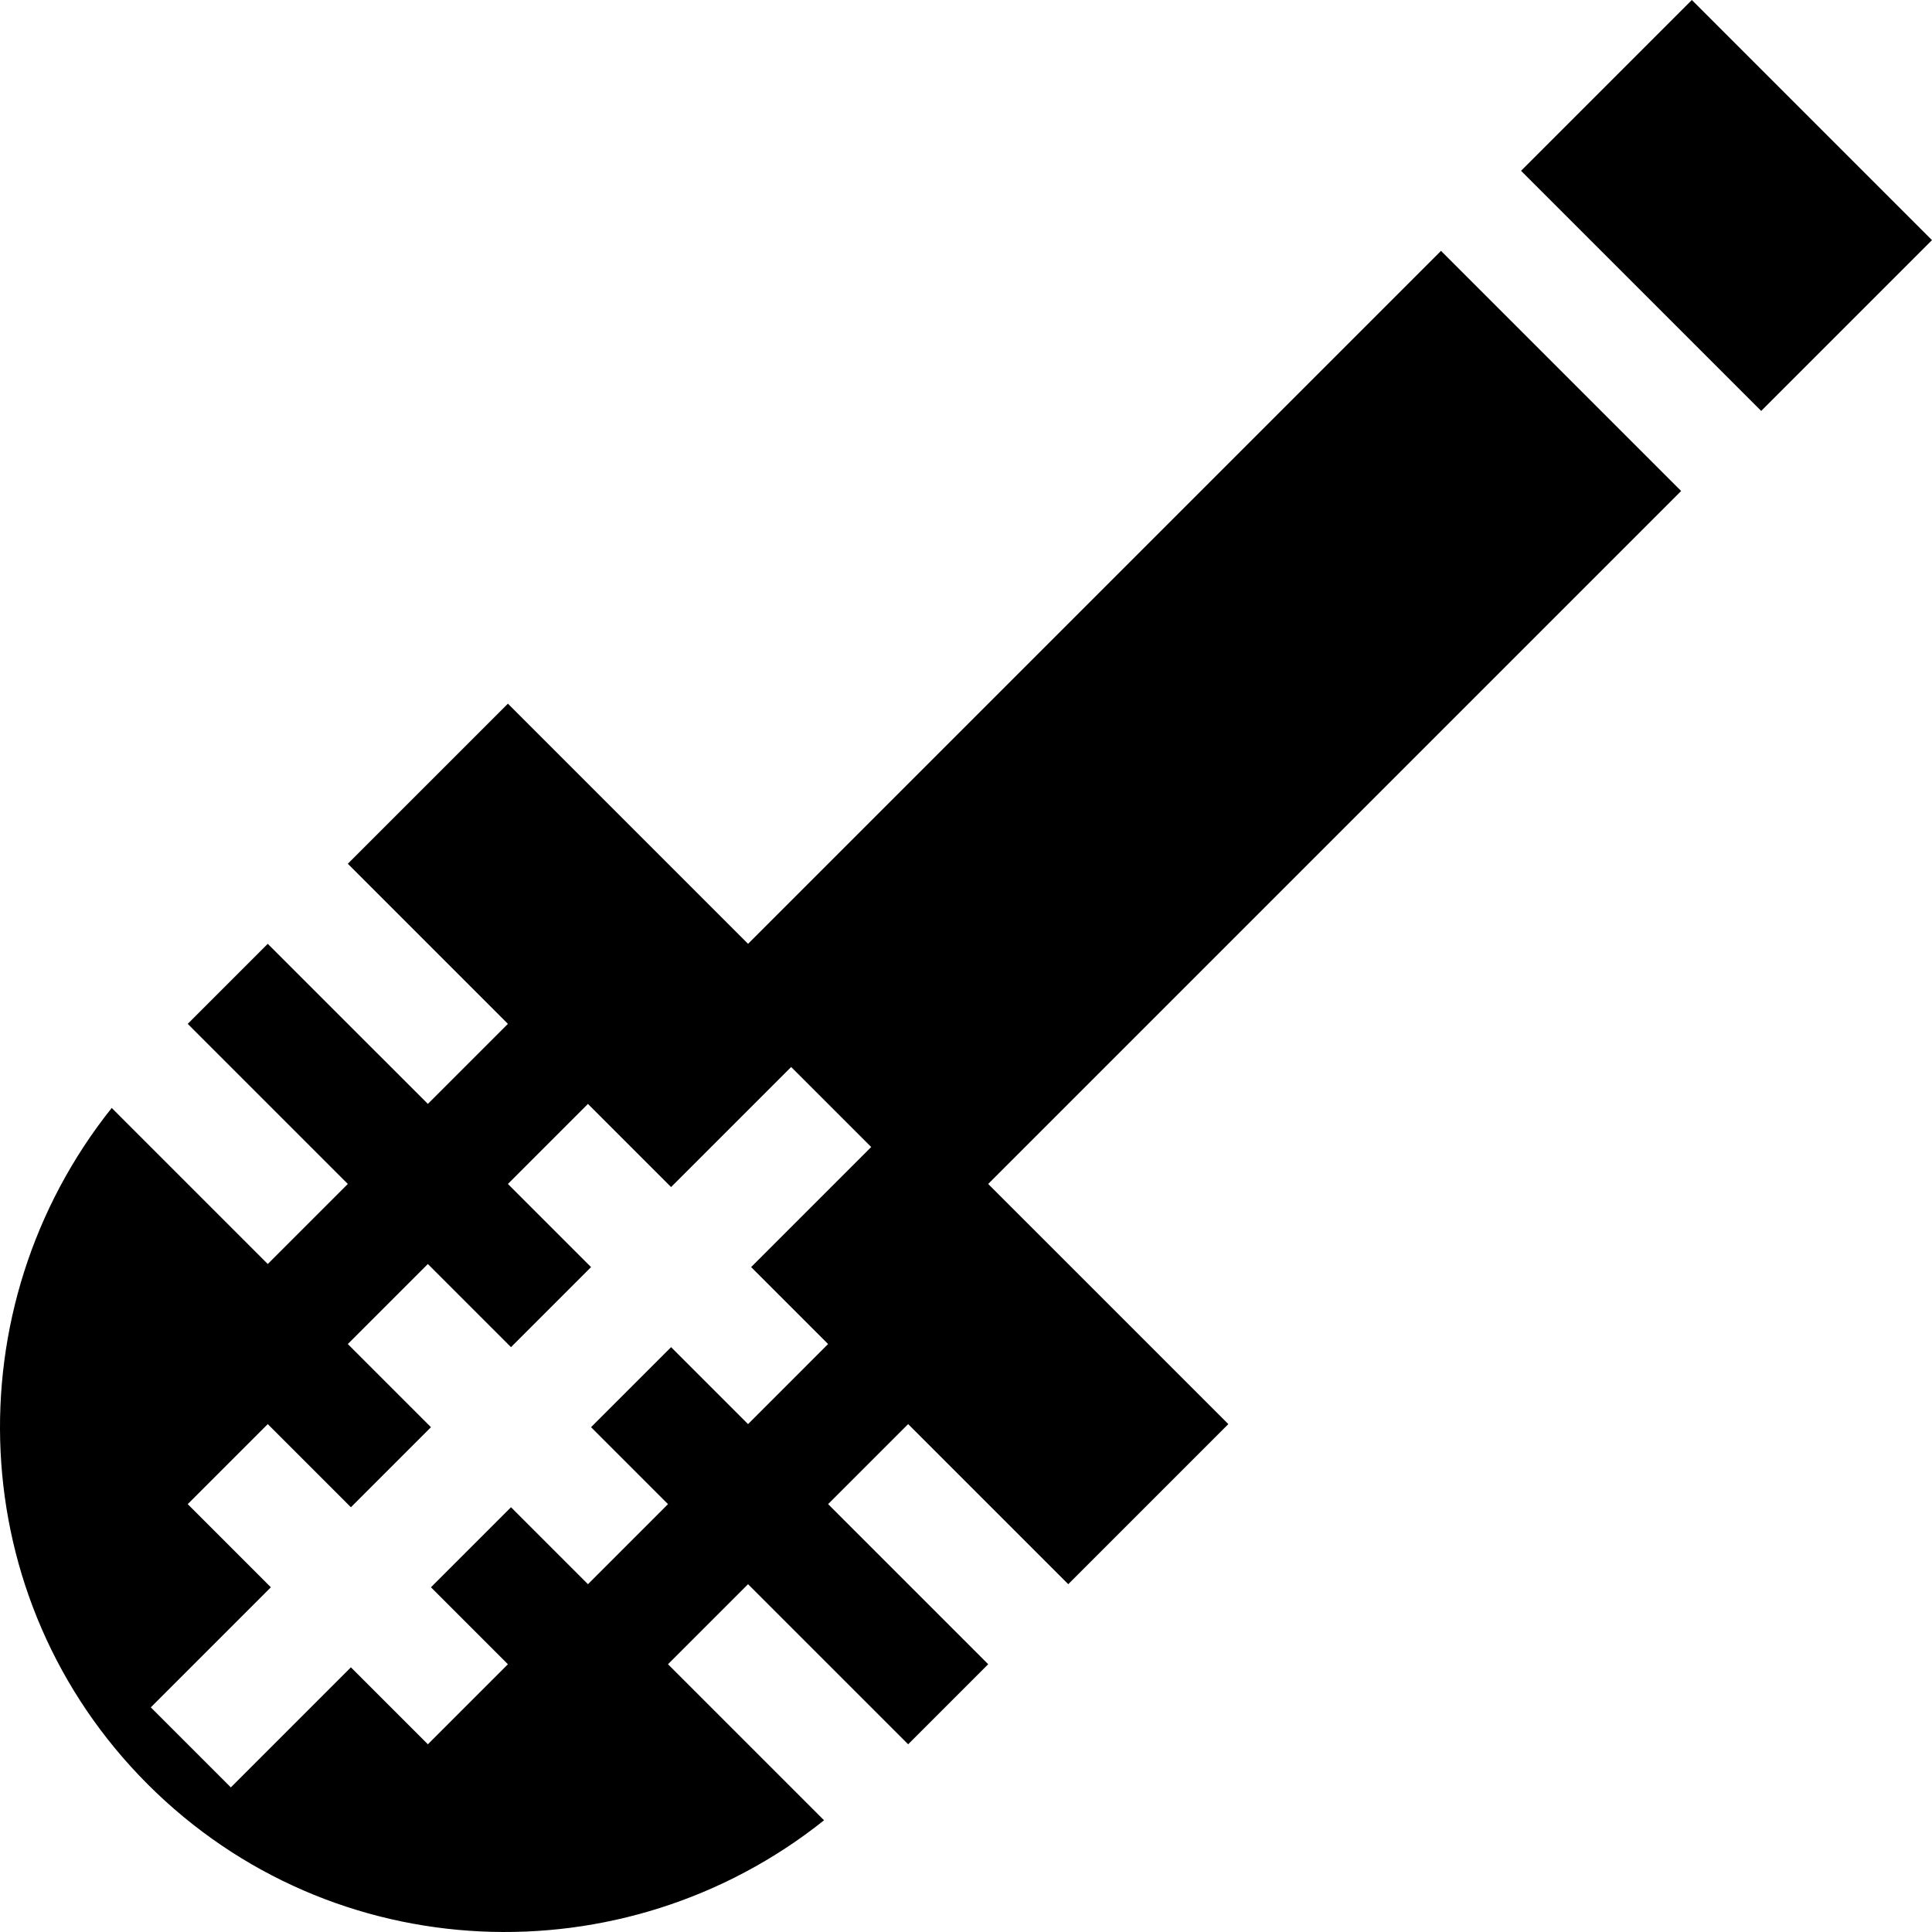 <svg viewBox="0 0 512 512.001"
     fill="black" xmlns="http://www.w3.org/2000/svg">
  <path d="M448.36 0l63.636 63.64-45.262 45.262-63.64-63.636zm0 0M198.242 250.121l-63.64-63.64-42.426 42.425 42.426 42.43-21.215 21.21-42.426-42.425-21.211 21.215 42.426 42.426-21.215 21.21-41.352-41.355c-42.246 52.957-39.472 130.235 9.536 179.242 49.007 49.008 126.285 51.778 179.238 9.536l-41.356-41.356 21.215-21.21 42.426 42.425 21.215-21.215-42.426-42.426 21.211-21.21 42.426 42.425 42.426-42.426-63.641-63.64 183.64-183.64-63.636-63.642zm0 127.281l-20.394-20.394-21.215 21.21 20.394 20.395-21.21 21.215-20.395-20.394-21.215 21.21 20.395 20.399-21.211 21.21-20.399-20.394-31.816 31.82-21.215-21.214 31.82-31.82-22.031-22.032 21.21-21.21 22.032 22.03 21.215-21.214-22.031-22.032 21.21-21.21 22.032 22.03 21.215-21.214-22.031-22.031 21.21-21.211 22.032 22.031 31.82-31.82 21.215 21.21-31.82 31.821 20.394 20.394zm0 0"/>
</svg>
